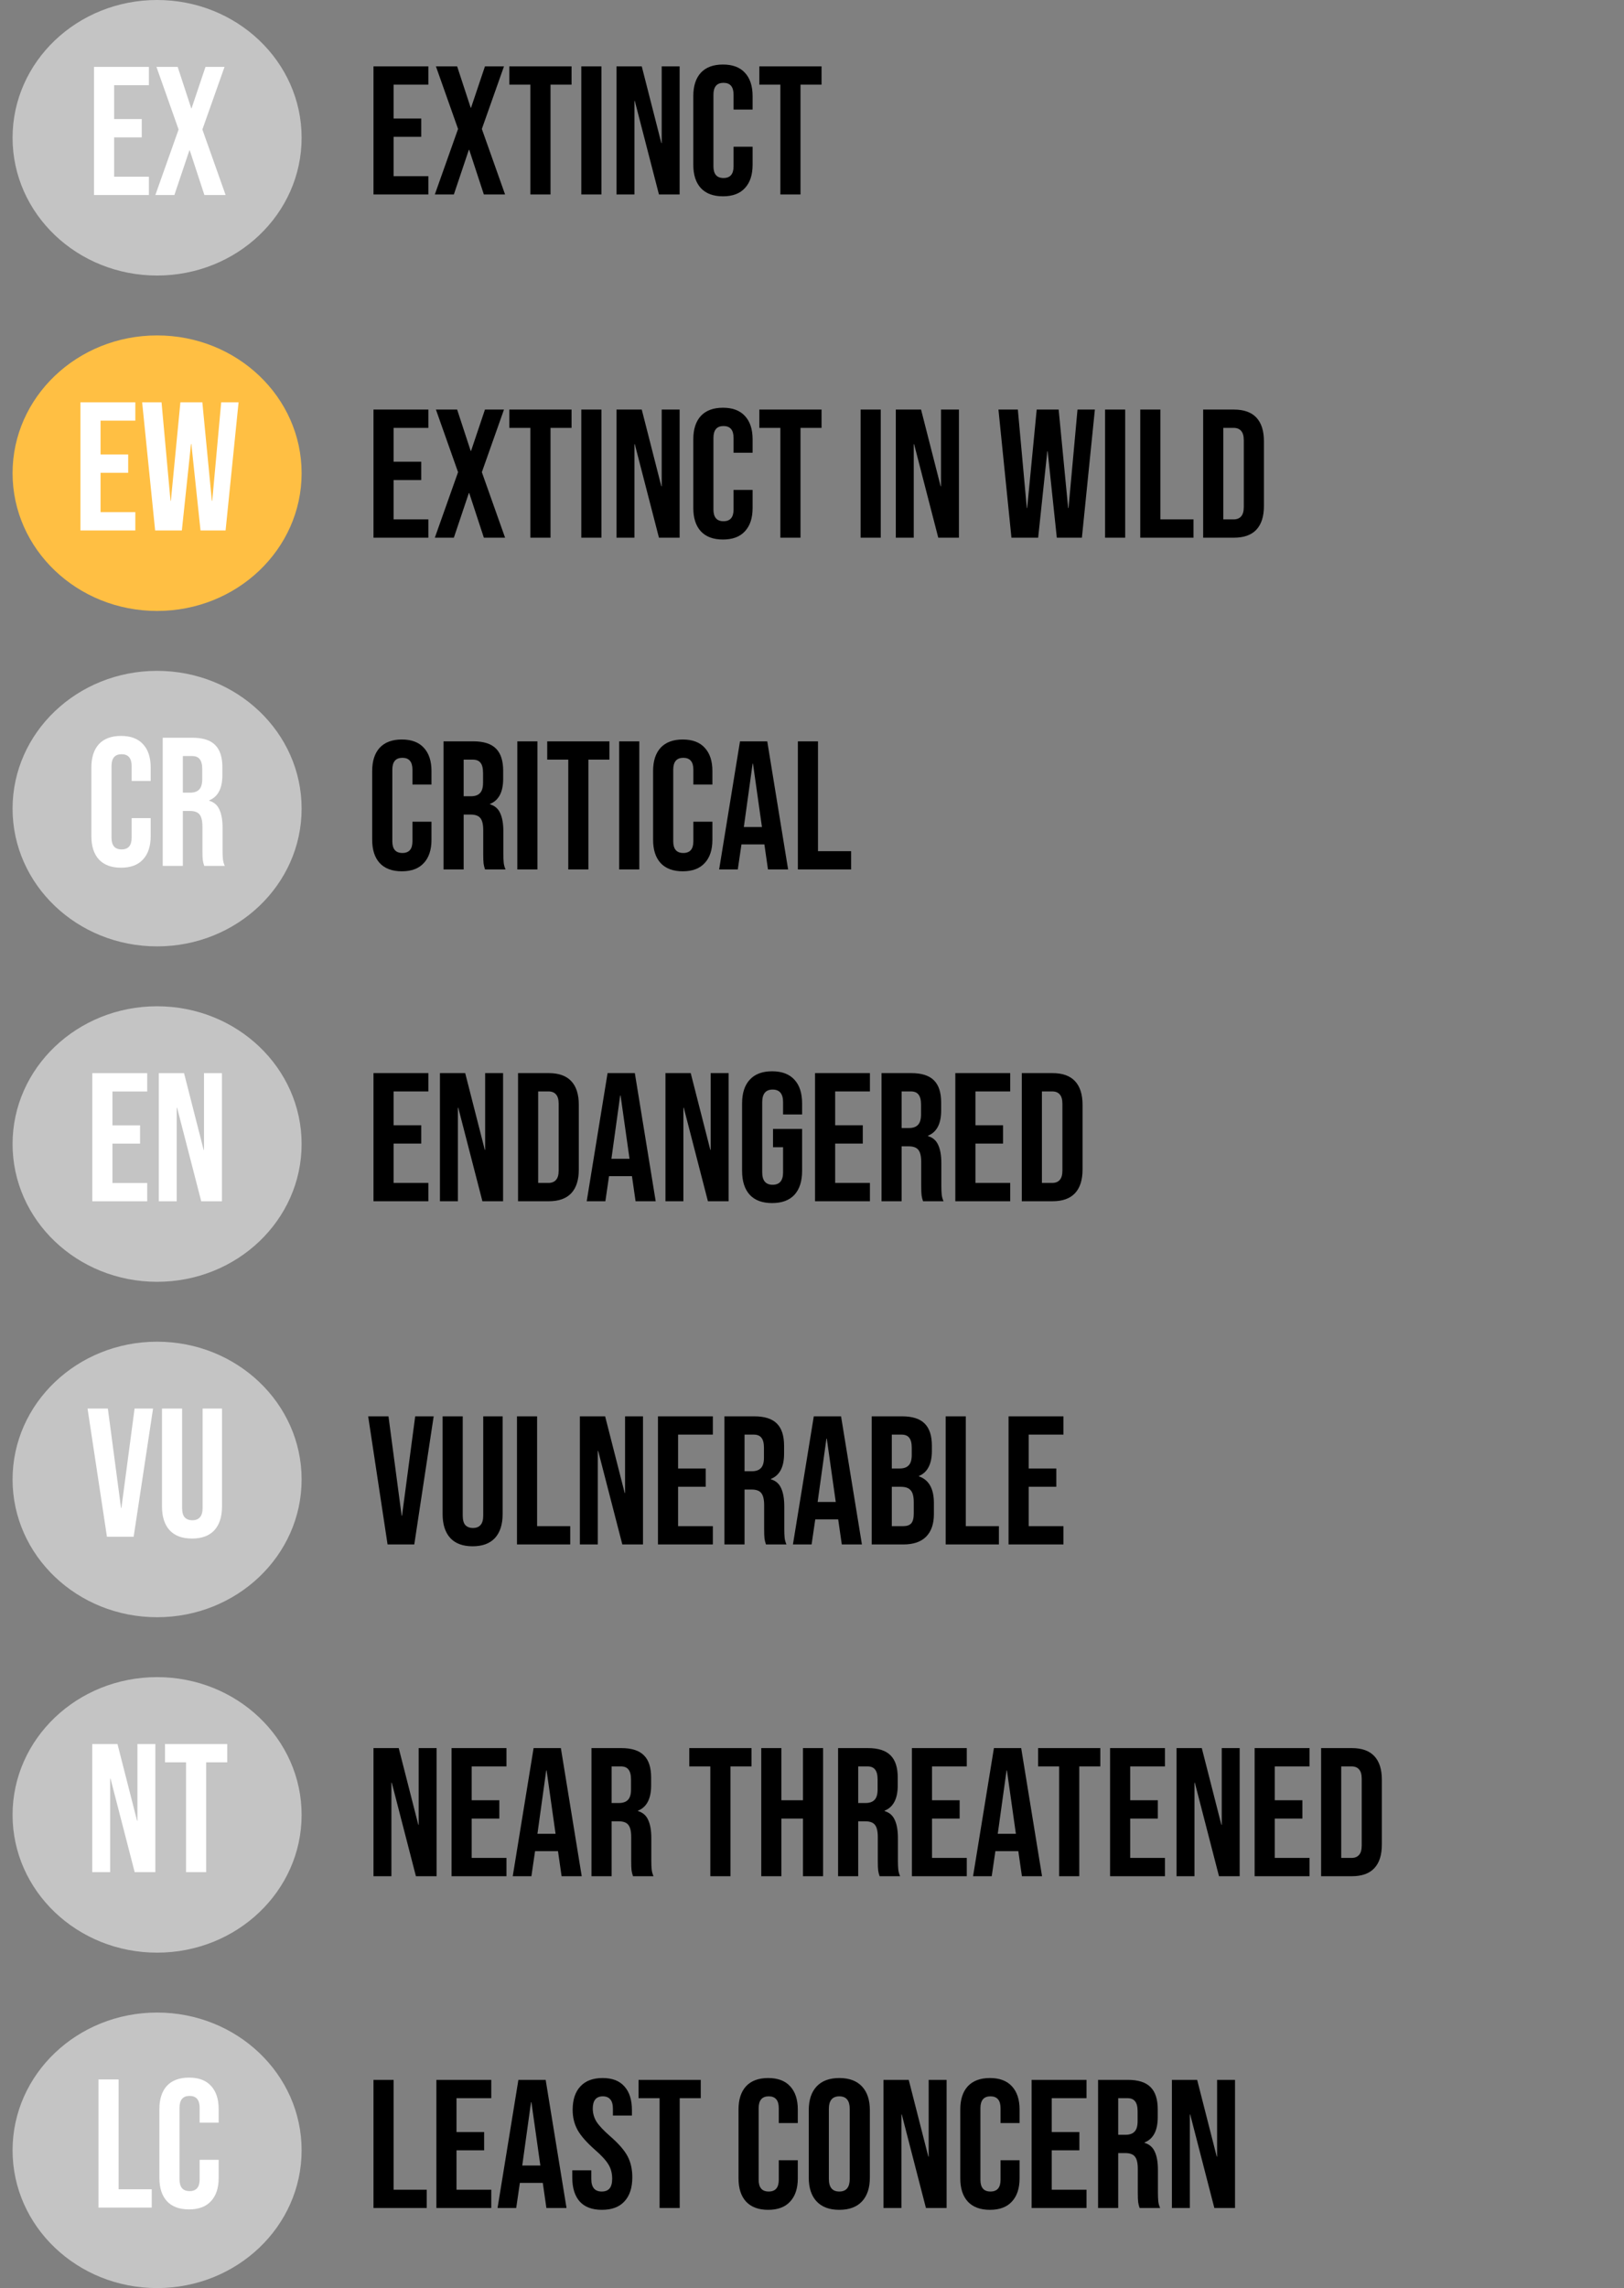 <svg width="142" height="200" viewBox="0 0 142 200" fill="none" xmlns="http://www.w3.org/2000/svg">
<rect x="0" y="0" width="142" height="200" fill="#808080" stroke="none"/>
<ellipse cx="13.736" cy="12.042" rx="12.637" ry="12.042" fill="#C4C4C4"/>
<path d="M8.22 5.847H13.02V7.447H9.98V10.407H12.396V12.007H9.98V15.447H13.02V17.047H8.22V5.847ZM15.616 11.319L13.68 5.847H15.536L16.72 9.463H16.752L17.968 5.847H19.632L17.696 11.319L19.728 17.047H17.872L16.592 13.143H16.56L15.248 17.047H13.584L15.616 11.319Z" fill="white"/>
<ellipse cx="13.736" cy="41.361" rx="12.637" ry="12.042" fill="#FFBF43"/>
<path d="M7.033 35.167H11.833V36.767H8.793V39.727H11.209V41.327H8.793V44.767H11.833V46.367H7.033V35.167ZM12.429 35.167H14.125L14.909 43.775H14.941L15.773 35.167H17.693L18.525 43.775H18.557L19.341 35.167H20.861L19.725 46.367H17.533L16.733 38.815H16.701L15.901 46.367H13.565L12.429 35.167Z" fill="white"/>
<ellipse cx="13.736" cy="70.681" rx="12.637" ry="12.042" fill="#C4C4C4"/>
<path d="M10.583 75.846C9.741 75.846 9.095 75.606 8.647 75.126C8.21 74.646 7.991 73.969 7.991 73.094V67.078C7.991 66.203 8.21 65.526 8.647 65.046C9.095 64.566 9.741 64.326 10.583 64.326C11.426 64.326 12.066 64.566 12.503 65.046C12.951 65.526 13.175 66.203 13.175 67.078V68.262H11.511V66.966C11.511 66.273 11.218 65.926 10.631 65.926C10.044 65.926 9.751 66.273 9.751 66.966V73.222C9.751 73.905 10.044 74.246 10.631 74.246C11.218 74.246 11.511 73.905 11.511 73.222V71.51H13.175V73.094C13.175 73.969 12.951 74.646 12.503 75.126C12.066 75.606 11.426 75.846 10.583 75.846ZM14.228 64.486H16.836C17.743 64.486 18.404 64.699 18.82 65.126C19.236 65.542 19.444 66.187 19.444 67.062V67.75C19.444 68.913 19.06 69.649 18.292 69.958V69.99C18.719 70.118 19.017 70.379 19.188 70.774C19.369 71.169 19.46 71.697 19.46 72.358V74.326C19.46 74.646 19.471 74.907 19.492 75.11C19.514 75.302 19.567 75.494 19.652 75.686H17.86C17.796 75.505 17.753 75.334 17.732 75.174C17.711 75.014 17.7 74.726 17.7 74.31V72.262C17.7 71.75 17.615 71.393 17.444 71.19C17.284 70.987 17.002 70.886 16.596 70.886H15.988V75.686H14.228V64.486ZM16.628 69.286C16.98 69.286 17.241 69.195 17.412 69.014C17.593 68.833 17.684 68.529 17.684 68.102V67.238C17.684 66.833 17.61 66.539 17.46 66.358C17.322 66.177 17.098 66.086 16.788 66.086H15.988V69.286H16.628Z" fill="white"/>
<ellipse cx="13.736" cy="100" rx="12.637" ry="12.042" fill="#C4C4C4"/>
<path d="M8.072 93.805H12.872V95.405H9.832V98.365H12.248V99.965H9.832V103.405H12.872V105.005H8.072V93.805ZM13.884 93.805H16.093L17.805 100.509H17.837V93.805H19.404V105.005H17.596L15.485 96.829H15.453V105.005H13.884V93.805Z" fill="white"/>
<ellipse cx="13.736" cy="129.319" rx="12.637" ry="12.042" fill="#C4C4C4"/>
<path d="M7.655 123.124H9.431L10.583 131.812H10.615L11.767 123.124H13.383L11.687 134.324H9.351L7.655 123.124ZM16.788 134.484C15.935 134.484 15.284 134.244 14.836 133.764C14.388 133.274 14.164 132.575 14.164 131.668V123.124H15.924V131.796C15.924 132.18 15.999 132.458 16.148 132.628C16.308 132.799 16.532 132.884 16.82 132.884C17.108 132.884 17.327 132.799 17.476 132.628C17.636 132.458 17.716 132.18 17.716 131.796V123.124H19.412V131.668C19.412 132.575 19.188 133.274 18.74 133.764C18.292 134.244 17.642 134.484 16.788 134.484Z" fill="white"/>
<ellipse cx="13.736" cy="158.639" rx="12.637" ry="12.042" fill="#C4C4C4"/>
<path d="M8.064 152.444H10.272L11.984 159.148H12.016V152.444H13.584V163.644H11.776L9.664 155.468H9.632V163.644H8.064V152.444ZM16.268 154.044H14.428V152.444H19.868V154.044H18.028V163.644H16.268V154.044Z" fill="white"/>
<ellipse cx="13.736" cy="187.958" rx="12.637" ry="12.042" fill="#C4C4C4"/>
<path d="M8.611 181.763H10.371V191.363H13.267V192.963H8.611V181.763ZM16.529 193.123C15.686 193.123 15.04 192.883 14.592 192.403C14.155 191.923 13.937 191.246 13.937 190.371V184.355C13.937 183.48 14.155 182.803 14.592 182.323C15.04 181.843 15.686 181.603 16.529 181.603C17.371 181.603 18.011 181.843 18.448 182.323C18.896 182.803 19.12 183.48 19.12 184.355V185.539H17.456V184.243C17.456 183.55 17.163 183.203 16.576 183.203C15.99 183.203 15.697 183.55 15.697 184.243V190.499C15.697 191.182 15.99 191.523 16.576 191.523C17.163 191.523 17.456 191.182 17.456 190.499V188.787H19.12V190.371C19.12 191.246 18.896 191.923 18.448 192.403C18.011 192.883 17.371 193.123 16.529 193.123Z" fill="white"/>
<path d="M32.656 93.8H37.456V95.4H34.416V98.36H36.832V99.96H34.416V103.4H37.456V105H32.656V93.8ZM38.468 93.8H40.676L42.389 100.504H42.42V93.8H43.989V105H42.181L40.069 96.824H40.036V105H38.468V93.8ZM45.297 93.8H47.985C48.859 93.8 49.515 94.035 49.953 94.504C50.39 94.973 50.609 95.661 50.609 96.568V102.232C50.609 103.139 50.39 103.827 49.953 104.296C49.515 104.765 48.859 105 47.985 105H45.297V93.8ZM47.953 103.4C48.241 103.4 48.459 103.315 48.609 103.144C48.769 102.973 48.849 102.696 48.849 102.312V96.488C48.849 96.104 48.769 95.827 48.609 95.656C48.459 95.485 48.241 95.4 47.953 95.4H47.057V103.4H47.953ZM53.125 93.8H55.509L57.333 105H55.573L55.253 102.776V102.808H53.253L52.933 105H51.301L53.125 93.8ZM55.045 101.288L54.261 95.752H54.229L53.461 101.288H55.045ZM58.187 93.8H60.395L62.107 100.504H62.139V93.8H63.707V105H61.899L59.787 96.824H59.755V105H58.187V93.8ZM67.511 105.16C66.658 105.16 66.007 104.92 65.559 104.44C65.111 103.949 64.887 103.251 64.887 102.344V96.456C64.887 95.549 65.111 94.856 65.559 94.376C66.007 93.885 66.658 93.64 67.511 93.64C68.365 93.64 69.015 93.885 69.463 94.376C69.911 94.856 70.135 95.549 70.135 96.456V97.416H68.471V96.344C68.471 95.608 68.167 95.24 67.559 95.24C66.951 95.24 66.647 95.608 66.647 96.344V102.472C66.647 103.197 66.951 103.56 67.559 103.56C68.167 103.56 68.471 103.197 68.471 102.472V100.28H67.591V98.68H70.135V102.344C70.135 103.251 69.911 103.949 69.463 104.44C69.015 104.92 68.365 105.16 67.511 105.16ZM71.265 93.8H76.065V95.4H73.025V98.36H75.441V99.96H73.025V103.4H76.065V105H71.265V93.8ZM77.078 93.8H79.686C80.593 93.8 81.254 94.013 81.67 94.44C82.086 94.856 82.294 95.501 82.294 96.376V97.064C82.294 98.227 81.91 98.963 81.142 99.272V99.304C81.569 99.432 81.867 99.693 82.038 100.088C82.219 100.483 82.31 101.011 82.31 101.672V103.64C82.31 103.96 82.32 104.221 82.342 104.424C82.363 104.616 82.416 104.808 82.502 105H80.71C80.646 104.819 80.603 104.648 80.582 104.488C80.561 104.328 80.55 104.04 80.55 103.624V101.576C80.55 101.064 80.465 100.707 80.294 100.504C80.134 100.301 79.851 100.2 79.446 100.2H78.838V105H77.078V93.8ZM79.478 98.6C79.83 98.6 80.091 98.509 80.262 98.328C80.443 98.147 80.534 97.843 80.534 97.416V96.552C80.534 96.147 80.459 95.853 80.31 95.672C80.171 95.491 79.947 95.4 79.638 95.4H78.838V98.6H79.478ZM83.531 93.8H88.331V95.4H85.291V98.36H87.707V99.96H85.291V103.4H88.331V105H83.531V93.8ZM89.344 93.8H92.031C92.906 93.8 93.562 94.035 93.999 94.504C94.437 94.973 94.656 95.661 94.656 96.568V102.232C94.656 103.139 94.437 103.827 93.999 104.296C93.562 104.765 92.906 105 92.031 105H89.344V93.8ZM91.999 103.4C92.287 103.4 92.506 103.315 92.656 103.144C92.816 102.973 92.895 102.696 92.895 102.312V96.488C92.895 96.104 92.816 95.827 92.656 95.656C92.506 95.485 92.287 95.4 91.999 95.4H91.103V103.4H91.999Z" fill="black"/>
<path d="M32.192 123.8H33.968L35.12 132.488H35.152L36.304 123.8H37.92L36.224 135H33.888L32.192 123.8ZM41.325 135.16C40.472 135.16 39.821 134.92 39.373 134.44C38.925 133.949 38.701 133.251 38.701 132.344V123.8H40.461V132.472C40.461 132.856 40.536 133.133 40.685 133.304C40.845 133.475 41.069 133.56 41.357 133.56C41.645 133.56 41.864 133.475 42.013 133.304C42.173 133.133 42.253 132.856 42.253 132.472V123.8H43.949V132.344C43.949 133.251 43.725 133.949 43.277 134.44C42.829 134.92 42.179 135.16 41.325 135.16ZM45.203 123.8H46.963V133.4H49.859V135H45.203V123.8ZM50.703 123.8H52.911L54.623 130.504H54.655V123.8H56.223V135H54.415L52.303 126.824H52.271V135H50.703V123.8ZM57.531 123.8H62.331V125.4H59.291V128.36H61.707V129.96H59.291V133.4H62.331V135H57.531V123.8ZM63.343 123.8H65.951C66.858 123.8 67.519 124.013 67.936 124.44C68.352 124.856 68.559 125.501 68.559 126.376V127.064C68.559 128.227 68.175 128.963 67.407 129.272V129.304C67.834 129.432 68.133 129.693 68.303 130.088C68.485 130.483 68.576 131.011 68.576 131.672V133.64C68.576 133.96 68.586 134.221 68.608 134.424C68.629 134.616 68.682 134.808 68.767 135H66.975C66.912 134.819 66.869 134.648 66.847 134.488C66.826 134.328 66.816 134.04 66.816 133.624V131.576C66.816 131.064 66.73 130.707 66.559 130.504C66.4 130.301 66.117 130.2 65.712 130.2H65.103V135H63.343V123.8ZM65.743 128.6C66.096 128.6 66.357 128.509 66.528 128.328C66.709 128.147 66.799 127.843 66.799 127.416V126.552C66.799 126.147 66.725 125.853 66.576 125.672C66.437 125.491 66.213 125.4 65.903 125.4H65.103V128.6H65.743ZM71.157 123.8H73.541L75.365 135H73.605L73.285 132.776V132.808H71.285L70.965 135H69.333L71.157 123.8ZM73.077 131.288L72.293 125.752H72.261L71.493 131.288H73.077ZM76.219 123.8H78.874C79.781 123.8 80.442 124.013 80.859 124.44C81.275 124.856 81.483 125.501 81.483 126.376V126.824C81.483 127.4 81.386 127.869 81.195 128.232C81.013 128.595 80.731 128.856 80.347 129.016V129.048C81.221 129.347 81.659 130.125 81.659 131.384V132.344C81.659 133.208 81.429 133.869 80.971 134.328C80.522 134.776 79.861 135 78.987 135H76.219V123.8ZM78.666 128.36C79.019 128.36 79.28 128.269 79.451 128.088C79.632 127.907 79.722 127.603 79.722 127.176V126.552C79.722 126.147 79.648 125.853 79.499 125.672C79.36 125.491 79.136 125.4 78.826 125.4H77.978V128.36H78.666ZM78.987 133.4C79.296 133.4 79.525 133.32 79.674 133.16C79.824 132.989 79.898 132.701 79.898 132.296V131.32C79.898 130.808 79.808 130.456 79.626 130.264C79.456 130.061 79.168 129.96 78.763 129.96H77.978V133.4H78.987ZM82.687 123.8H84.447V133.4H87.343V135H82.687V123.8ZM88.187 123.8H92.987V125.4H89.947V128.36H92.363V129.96H89.947V133.4H92.987V135H88.187V123.8Z" fill="black"/>
<path d="M32.656 152.8H34.864L36.576 159.504H36.608V152.8H38.176V164H36.368L34.256 155.824H34.224V164H32.656V152.8ZM39.484 152.8H44.284V154.4H41.244V157.36H43.66V158.96H41.244V162.4H44.284V164H39.484V152.8ZM46.657 152.8H49.041L50.865 164H49.105L48.785 161.776V161.808H46.785L46.465 164H44.833L46.657 152.8ZM48.577 160.288L47.793 154.752H47.761L46.993 160.288H48.577ZM51.718 152.8H54.327C55.233 152.8 55.895 153.013 56.31 153.44C56.727 153.856 56.934 154.501 56.934 155.376V156.064C56.934 157.227 56.55 157.963 55.782 158.272V158.304C56.209 158.432 56.508 158.693 56.678 159.088C56.86 159.483 56.95 160.011 56.95 160.672V162.64C56.95 162.96 56.961 163.221 56.983 163.424C57.004 163.616 57.057 163.808 57.142 164H55.35C55.286 163.819 55.244 163.648 55.222 163.488C55.201 163.328 55.191 163.04 55.191 162.624V160.576C55.191 160.064 55.105 159.707 54.934 159.504C54.775 159.301 54.492 159.2 54.087 159.2H53.478V164H51.718V152.8ZM54.118 157.6C54.471 157.6 54.732 157.509 54.903 157.328C55.084 157.147 55.175 156.843 55.175 156.416V155.552C55.175 155.147 55.1 154.853 54.95 154.672C54.812 154.491 54.588 154.4 54.279 154.4H53.478V157.6H54.118ZM62.11 154.4H60.27V152.8H65.71V154.4H63.87V164H62.11V154.4ZM66.562 152.8H68.322V157.36H70.21V152.8H71.97V164H70.21V158.96H68.322V164H66.562V152.8ZM73.281 152.8H75.889C76.796 152.8 77.457 153.013 77.873 153.44C78.289 153.856 78.497 154.501 78.497 155.376V156.064C78.497 157.227 78.113 157.963 77.345 158.272V158.304C77.772 158.432 78.07 158.693 78.241 159.088C78.422 159.483 78.513 160.011 78.513 160.672V162.64C78.513 162.96 78.524 163.221 78.545 163.424C78.566 163.616 78.62 163.808 78.705 164H76.913C76.849 163.819 76.806 163.648 76.785 163.488C76.764 163.328 76.753 163.04 76.753 162.624V160.576C76.753 160.064 76.668 159.707 76.497 159.504C76.337 159.301 76.054 159.2 75.649 159.2H75.041V164H73.281V152.8ZM75.681 157.6C76.033 157.6 76.294 157.509 76.465 157.328C76.646 157.147 76.737 156.843 76.737 156.416V155.552C76.737 155.147 76.662 154.853 76.513 154.672C76.374 154.491 76.15 154.4 75.841 154.4H75.041V157.6H75.681ZM79.734 152.8H84.534V154.4H81.494V157.36H83.91V158.96H81.494V162.4H84.534V164H79.734V152.8ZM86.907 152.8H89.291L91.115 164H89.355L89.035 161.776V161.808H87.035L86.715 164H85.083L86.907 152.8ZM88.827 160.288L88.043 154.752H88.011L87.243 160.288H88.827ZM92.61 154.4H90.77V152.8H96.21V154.4H94.37V164H92.61V154.4ZM97.062 152.8H101.862V154.4H98.822V157.36H101.238V158.96H98.822V162.4H101.862V164H97.062V152.8ZM102.875 152.8H105.083L106.795 159.504H106.827V152.8H108.395V164H106.587L104.475 155.824H104.443V164H102.875V152.8ZM109.703 152.8H114.503V154.4H111.463V157.36H113.879V158.96H111.463V162.4H114.503V164H109.703V152.8ZM115.515 152.8H118.203C119.078 152.8 119.734 153.035 120.171 153.504C120.609 153.973 120.827 154.661 120.827 155.568V161.232C120.827 162.139 120.609 162.827 120.171 163.296C119.734 163.765 119.078 164 118.203 164H115.515V152.8ZM118.171 162.4C118.459 162.4 118.678 162.315 118.827 162.144C118.987 161.973 119.067 161.696 119.067 161.312V155.488C119.067 155.104 118.987 154.827 118.827 154.656C118.678 154.485 118.459 154.4 118.171 154.4H117.275V162.4H118.171Z" fill="black"/>
<path d="M32.656 181.8H34.416V191.4H37.312V193H32.656V181.8ZM38.156 181.8H42.956V183.4H39.916V186.36H42.332V187.96H39.916V191.4H42.956V193H38.156V181.8ZM45.328 181.8H47.712L49.536 193H47.776L47.456 190.776V190.808H45.456L45.136 193H43.505L45.328 181.8ZM47.248 189.288L46.465 183.752H46.432L45.664 189.288H47.248ZM52.632 193.16C51.778 193.16 51.133 192.92 50.696 192.44C50.258 191.949 50.039 191.251 50.039 190.344V189.704H51.703V190.472C51.703 191.197 52.008 191.56 52.615 191.56C52.914 191.56 53.138 191.475 53.288 191.304C53.447 191.123 53.528 190.835 53.528 190.44C53.528 189.971 53.421 189.56 53.208 189.208C52.994 188.845 52.599 188.413 52.023 187.912C51.298 187.272 50.791 186.696 50.504 186.184C50.215 185.661 50.072 185.075 50.072 184.424C50.072 183.539 50.295 182.856 50.743 182.376C51.191 181.885 51.842 181.64 52.696 181.64C53.538 181.64 54.173 181.885 54.599 182.376C55.037 182.856 55.255 183.549 55.255 184.456V184.92H53.592V184.344C53.592 183.96 53.517 183.683 53.367 183.512C53.218 183.331 52.999 183.24 52.712 183.24C52.125 183.24 51.831 183.597 51.831 184.312C51.831 184.717 51.938 185.096 52.151 185.448C52.376 185.8 52.776 186.227 53.352 186.728C54.087 187.368 54.594 187.949 54.871 188.472C55.149 188.995 55.288 189.608 55.288 190.312C55.288 191.229 55.058 191.933 54.599 192.424C54.151 192.915 53.495 193.16 52.632 193.16ZM57.673 183.4H55.833V181.8H61.273V183.4H59.433V193H57.673V183.4ZM67.167 193.16C66.325 193.16 65.679 192.92 65.231 192.44C64.794 191.96 64.575 191.283 64.575 190.408V184.392C64.575 183.517 64.794 182.84 65.231 182.36C65.679 181.88 66.325 181.64 67.167 181.64C68.01 181.64 68.65 181.88 69.087 182.36C69.535 182.84 69.759 183.517 69.759 184.392V185.576H68.095V184.28C68.095 183.587 67.802 183.24 67.215 183.24C66.629 183.24 66.335 183.587 66.335 184.28V190.536C66.335 191.219 66.629 191.56 67.215 191.56C67.802 191.56 68.095 191.219 68.095 190.536V188.824H69.759V190.408C69.759 191.283 69.535 191.96 69.087 192.44C68.65 192.92 68.01 193.16 67.167 193.16ZM73.388 193.16C72.523 193.16 71.862 192.915 71.403 192.424C70.945 191.933 70.716 191.24 70.716 190.344V184.456C70.716 183.56 70.945 182.867 71.403 182.376C71.862 181.885 72.523 181.64 73.388 181.64C74.251 181.64 74.913 181.885 75.371 182.376C75.83 182.867 76.059 183.56 76.059 184.456V190.344C76.059 191.24 75.83 191.933 75.371 192.424C74.913 192.915 74.251 193.16 73.388 193.16ZM73.388 191.56C73.996 191.56 74.299 191.192 74.299 190.456V184.344C74.299 183.608 73.996 183.24 73.388 183.24C72.779 183.24 72.475 183.608 72.475 184.344V190.456C72.475 191.192 72.779 191.56 73.388 191.56ZM77.25 181.8H79.458L81.17 188.504H81.202V181.8H82.77V193H80.962L78.85 184.824H78.818V193H77.25V181.8ZM86.558 193.16C85.715 193.16 85.07 192.92 84.622 192.44C84.184 191.96 83.966 191.283 83.966 190.408V184.392C83.966 183.517 84.184 182.84 84.622 182.36C85.07 181.88 85.715 181.64 86.558 181.64C87.4 181.64 88.04 181.88 88.478 182.36C88.926 182.84 89.15 183.517 89.15 184.392V185.576H87.486V184.28C87.486 183.587 87.192 183.24 86.606 183.24C86.019 183.24 85.726 183.587 85.726 184.28V190.536C85.726 191.219 86.019 191.56 86.606 191.56C87.192 191.56 87.486 191.219 87.486 190.536V188.824H89.15V190.408C89.15 191.283 88.926 191.96 88.478 192.44C88.04 192.92 87.4 193.16 86.558 193.16ZM90.203 181.8H95.003V183.4H91.963V186.36H94.379V187.96H91.963V191.4H95.003V193H90.203V181.8ZM96.015 181.8H98.623C99.53 181.8 100.191 182.013 100.607 182.44C101.023 182.856 101.231 183.501 101.231 184.376V185.064C101.231 186.227 100.847 186.963 100.079 187.272V187.304C100.506 187.432 100.805 187.693 100.975 188.088C101.157 188.483 101.247 189.011 101.247 189.672V191.64C101.247 191.96 101.258 192.221 101.279 192.424C101.301 192.616 101.354 192.808 101.439 193H99.647C99.583 192.819 99.541 192.648 99.519 192.488C99.498 192.328 99.487 192.04 99.487 191.624V189.576C99.487 189.064 99.402 188.707 99.231 188.504C99.071 188.301 98.789 188.2 98.383 188.2H97.775V193H96.015V181.8ZM98.415 186.6C98.767 186.6 99.029 186.509 99.199 186.328C99.381 186.147 99.471 185.843 99.471 185.416V184.552C99.471 184.147 99.397 183.853 99.247 183.672C99.109 183.491 98.885 183.4 98.575 183.4H97.775V186.6H98.415ZM102.469 181.8H104.677L106.389 188.504H106.421V181.8H107.989V193H106.181L104.069 184.824H104.037V193H102.469V181.8Z" fill="black"/>
<path d="M35.136 76.16C34.293 76.16 33.648 75.92 33.2 75.44C32.763 74.96 32.544 74.283 32.544 73.408V67.392C32.544 66.517 32.763 65.84 33.2 65.36C33.648 64.88 34.293 64.64 35.136 64.64C35.979 64.64 36.619 64.88 37.056 65.36C37.504 65.84 37.728 66.517 37.728 67.392V68.576H36.064V67.28C36.064 66.587 35.771 66.24 35.184 66.24C34.597 66.24 34.304 66.587 34.304 67.28V73.536C34.304 74.219 34.597 74.56 35.184 74.56C35.771 74.56 36.064 74.219 36.064 73.536V71.824H37.728V73.408C37.728 74.283 37.504 74.96 37.056 75.44C36.619 75.92 35.979 76.16 35.136 76.16ZM38.781 64.8H41.389C42.296 64.8 42.957 65.013 43.373 65.44C43.789 65.856 43.997 66.501 43.997 67.376V68.064C43.997 69.227 43.613 69.963 42.845 70.272V70.304C43.272 70.432 43.57 70.693 43.741 71.088C43.922 71.483 44.013 72.011 44.013 72.672V74.64C44.013 74.96 44.024 75.221 44.045 75.424C44.066 75.616 44.12 75.808 44.205 76H42.413C42.349 75.819 42.306 75.648 42.285 75.488C42.264 75.328 42.253 75.04 42.253 74.624V72.576C42.253 72.064 42.168 71.707 41.997 71.504C41.837 71.301 41.554 71.2 41.149 71.2H40.541V76H38.781V64.8ZM41.181 69.6C41.533 69.6 41.794 69.509 41.965 69.328C42.146 69.147 42.237 68.843 42.237 68.416V67.552C42.237 67.147 42.162 66.853 42.013 66.672C41.874 66.491 41.65 66.4 41.341 66.4H40.541V69.6H41.181ZM45.234 64.8H46.994V76H45.234V64.8ZM49.688 66.4H47.848V64.8H53.288V66.4H51.448V76H49.688V66.4ZM54.14 64.8H55.9V76H54.14V64.8ZM59.699 76.16C58.856 76.16 58.211 75.92 57.763 75.44C57.325 74.96 57.106 74.283 57.106 73.408V67.392C57.106 66.517 57.325 65.84 57.763 65.36C58.211 64.88 58.856 64.64 59.699 64.64C60.541 64.64 61.181 64.88 61.618 65.36C62.066 65.84 62.291 66.517 62.291 67.392V68.576H60.627V67.28C60.627 66.587 60.333 66.24 59.746 66.24C59.16 66.24 58.867 66.587 58.867 67.28V73.536C58.867 74.219 59.16 74.56 59.746 74.56C60.333 74.56 60.627 74.219 60.627 73.536V71.824H62.291V73.408C62.291 74.283 62.066 74.96 61.618 75.44C61.181 75.92 60.541 76.16 59.699 76.16ZM64.704 64.8H67.088L68.912 76H67.151L66.832 73.776V73.808H64.832L64.511 76H62.88L64.704 64.8ZM66.624 72.288L65.84 66.752H65.808L65.04 72.288H66.624ZM69.765 64.8H71.525V74.4H74.421V76H69.765V64.8Z" fill="black"/>
<path d="M32.656 35.8H37.456V37.4H34.416V40.36H36.832V41.96H34.416V45.4H37.456V47H32.656V35.8ZM40.052 41.272L38.116 35.8H39.972L41.156 39.416H41.188L42.404 35.8H44.068L42.132 41.272L44.164 47H42.308L41.028 43.096H40.996L39.684 47H38.02L40.052 41.272ZM46.376 37.4H44.536V35.8H49.976V37.4H48.136V47H46.376V37.4ZM50.828 35.8H52.588V47H50.828V35.8ZM53.906 35.8H56.114L57.826 42.504H57.858V35.8H59.426V47H57.618L55.506 38.824H55.474V47H53.906V35.8ZM63.214 47.16C62.371 47.16 61.726 46.92 61.278 46.44C60.841 45.96 60.622 45.283 60.622 44.408V38.392C60.622 37.517 60.841 36.84 61.278 36.36C61.726 35.88 62.371 35.64 63.214 35.64C64.057 35.64 64.697 35.88 65.134 36.36C65.582 36.84 65.806 37.517 65.806 38.392V39.576H64.142V38.28C64.142 37.587 63.849 37.24 63.262 37.24C62.675 37.24 62.382 37.587 62.382 38.28V44.536C62.382 45.219 62.675 45.56 63.262 45.56C63.849 45.56 64.142 45.219 64.142 44.536V42.824H65.806V44.408C65.806 45.283 65.582 45.96 65.134 46.44C64.697 46.92 64.057 47.16 63.214 47.16ZM68.235 37.4H66.395V35.8H71.835V37.4H69.995V47H68.235V37.4ZM75.25 35.8H77.01V47H75.25V35.8ZM78.328 35.8H80.536L82.248 42.504H82.28V35.8H83.848V47H82.04L79.928 38.824H79.896V47H78.328V35.8ZM87.302 35.8H88.999L89.782 44.408H89.814L90.647 35.8H92.567L93.398 44.408H93.43L94.215 35.8H95.734L94.599 47H92.406L91.606 39.448H91.575L90.775 47H88.439L87.302 35.8ZM96.625 35.8H98.385V47H96.625V35.8ZM99.703 35.8H101.463V45.4H104.359V47H99.703V35.8ZM105.203 35.8H107.891C108.766 35.8 109.422 36.035 109.859 36.504C110.296 36.973 110.515 37.661 110.515 38.568V44.232C110.515 45.139 110.296 45.827 109.859 46.296C109.422 46.765 108.766 47 107.891 47H105.203V35.8ZM107.859 45.4C108.147 45.4 108.366 45.315 108.515 45.144C108.675 44.973 108.755 44.696 108.755 44.312V38.488C108.755 38.104 108.675 37.827 108.515 37.656C108.366 37.485 108.147 37.4 107.859 37.4H106.963V45.4H107.859Z" fill="black"/>
<path d="M32.656 5.8H37.456V7.4H34.416V10.36H36.832V11.96H34.416V15.4H37.456V17H32.656V5.8ZM40.052 11.272L38.116 5.8H39.972L41.156 9.416H41.188L42.404 5.8H44.068L42.132 11.272L44.164 17H42.308L41.028 13.096H40.996L39.684 17H38.02L40.052 11.272ZM46.376 7.4H44.536V5.8H49.976V7.4H48.136V17H46.376V7.4ZM50.828 5.8H52.588V17H50.828V5.8ZM53.906 5.8H56.114L57.826 12.504H57.858V5.8H59.426V17H57.618L55.506 8.824H55.474V17H53.906V5.8ZM63.214 17.16C62.371 17.16 61.726 16.92 61.278 16.44C60.841 15.96 60.622 15.283 60.622 14.408V8.392C60.622 7.517 60.841 6.84 61.278 6.36C61.726 5.88 62.371 5.64 63.214 5.64C64.057 5.64 64.697 5.88 65.134 6.36C65.582 6.84 65.806 7.517 65.806 8.392V9.576H64.142V8.28C64.142 7.587 63.849 7.24 63.262 7.24C62.675 7.24 62.382 7.587 62.382 8.28V14.536C62.382 15.219 62.675 15.56 63.262 15.56C63.849 15.56 64.142 15.219 64.142 14.536V12.824H65.806V14.408C65.806 15.283 65.582 15.96 65.134 16.44C64.697 16.92 64.057 17.16 63.214 17.16ZM68.235 7.4H66.395V5.8H71.835V7.4H69.995V17H68.235V7.4Z" fill="black"/>
</svg>
